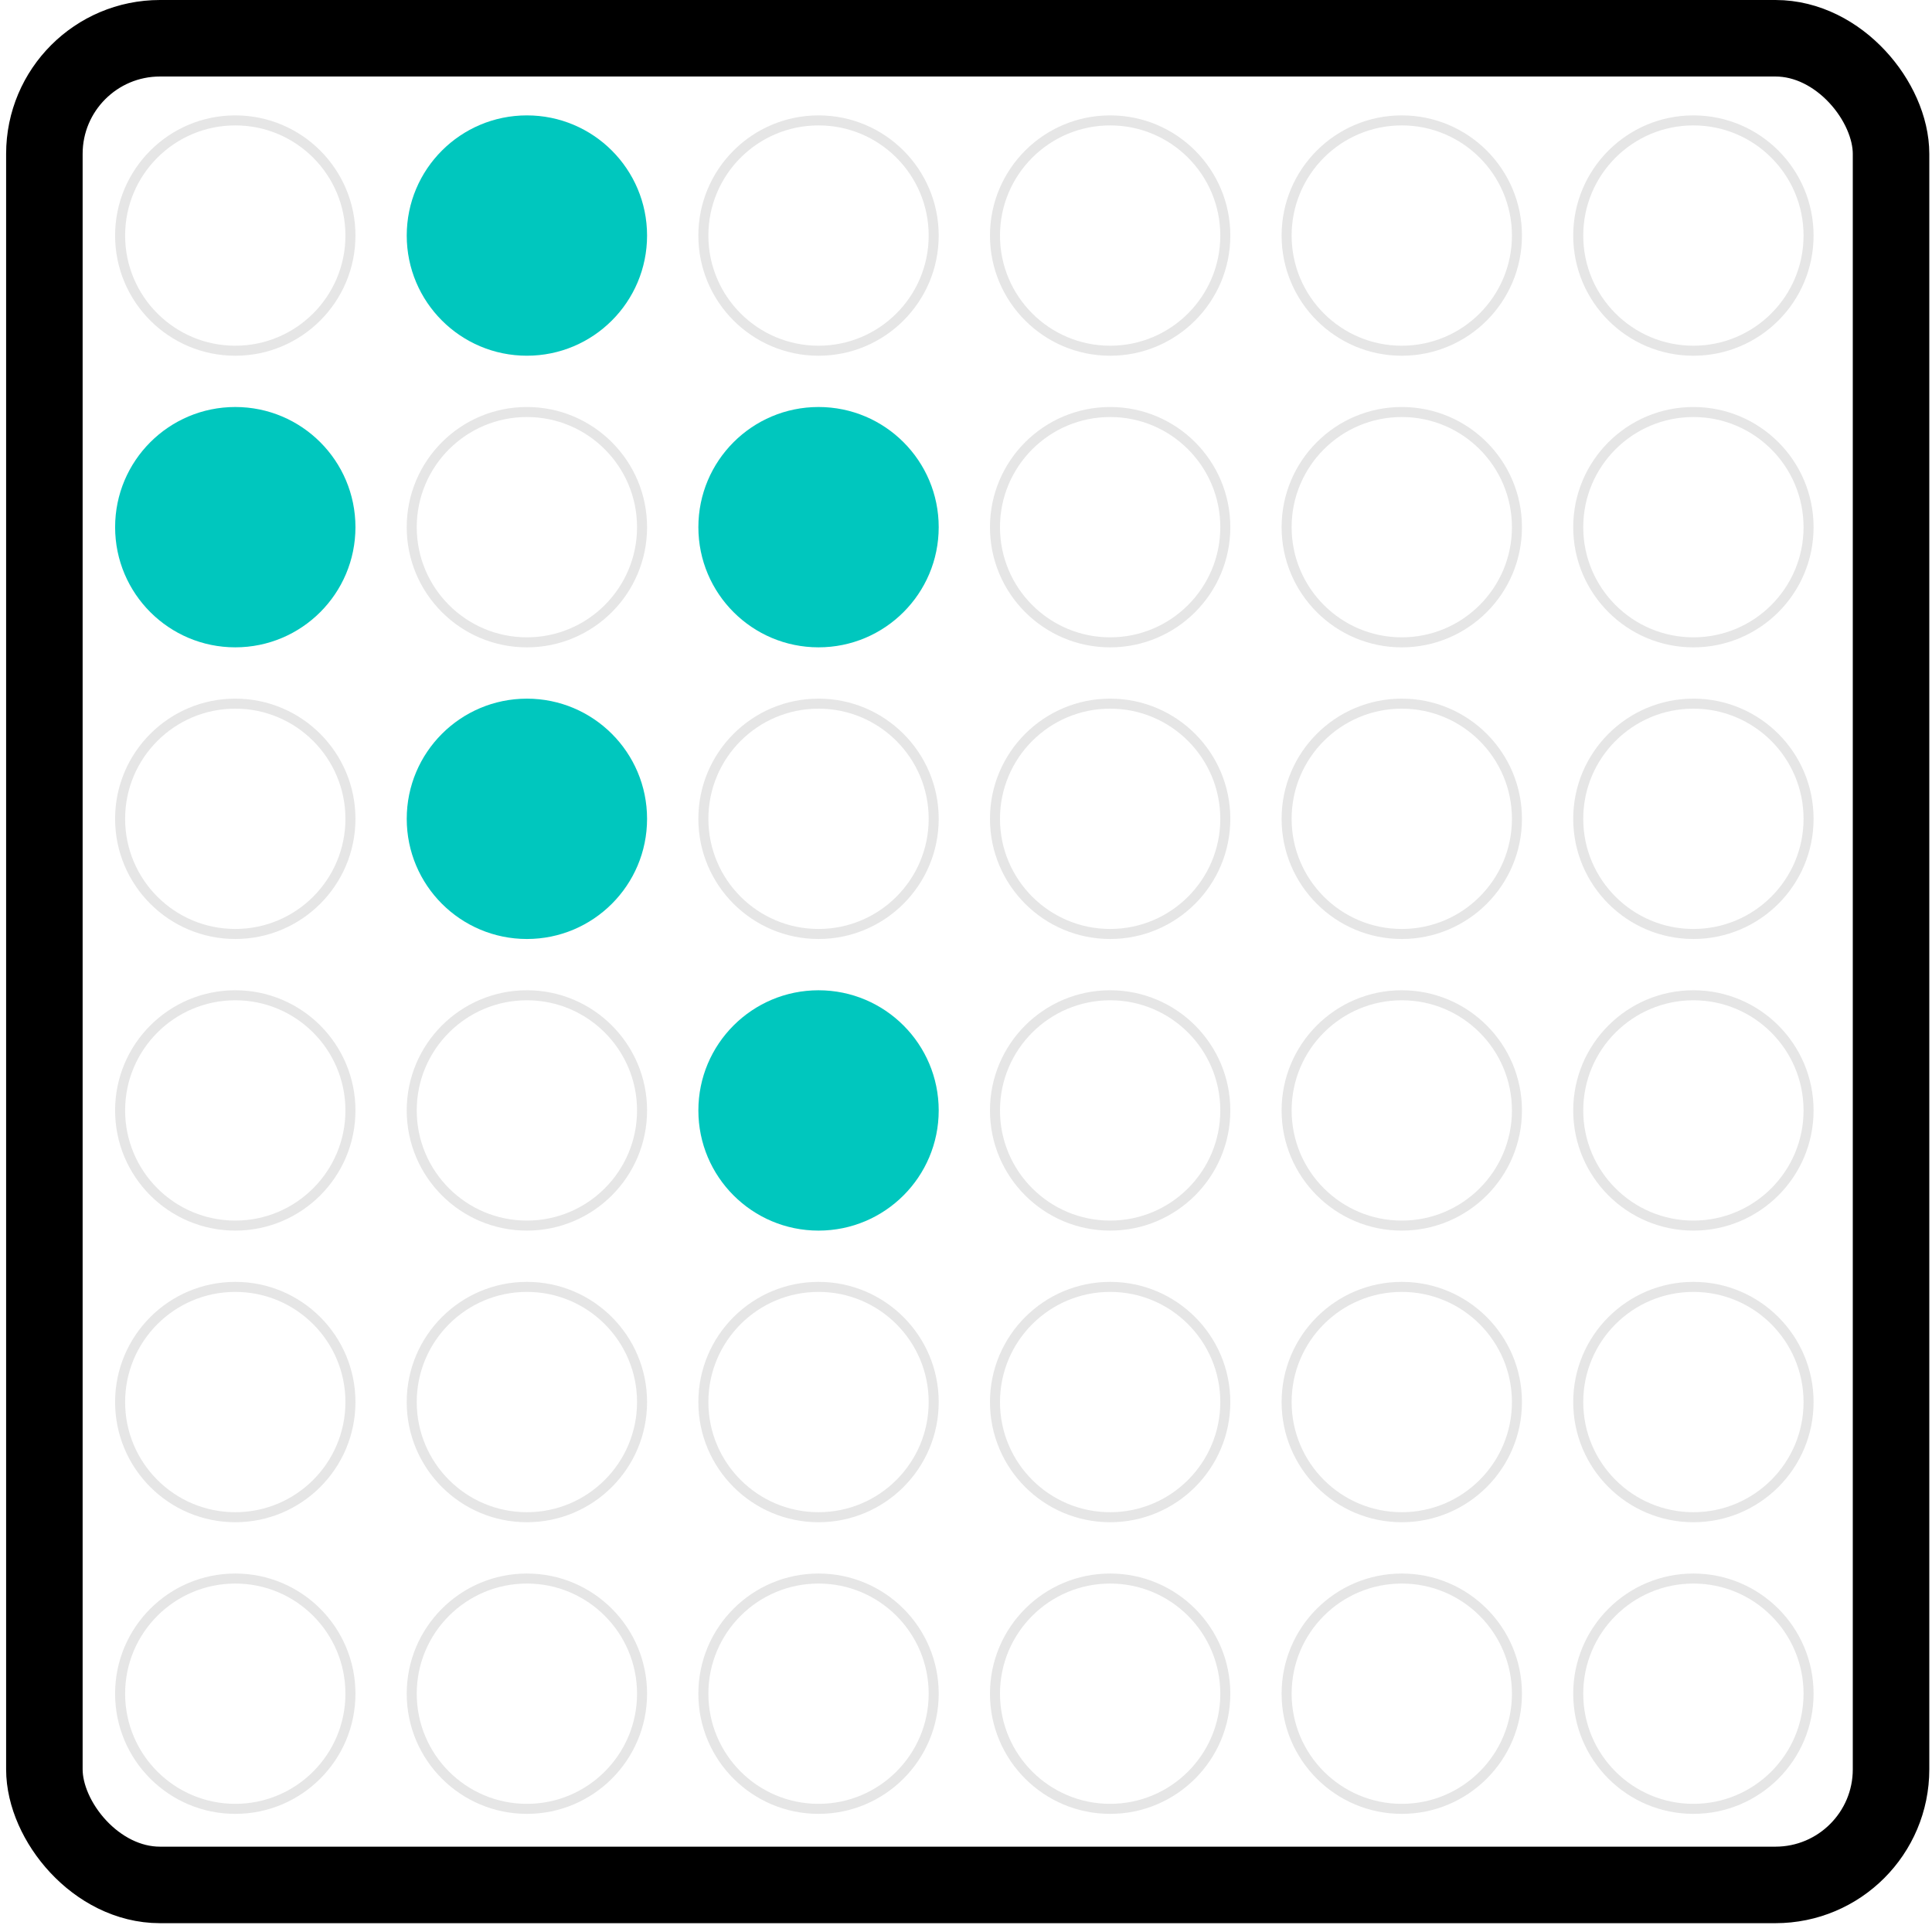 <svg width="101" height="101" viewBox="0 0 101 101" fill="none" xmlns="http://www.w3.org/2000/svg">
<rect x="2.32" y="2" width="96.539" height="96.539" rx="6.043" stroke="black" stroke-width="4"/>
<path d="M12.3 6.294C15.625 6.294 18.32 8.989 18.32 12.315C18.32 15.639 15.625 18.335 12.3 18.335C8.975 18.335 6.279 15.639 6.279 12.315C6.279 8.989 8.975 6.294 12.3 6.294Z" stroke="#E6E6E6" stroke-width="0.524"/>
<ellipse cx="12.3" cy="27.559" rx="6.282" ry="6.282" fill="#00C7BE"/>
<path d="M12.3 36.785C15.625 36.785 18.32 39.481 18.32 42.806C18.32 46.131 15.625 48.826 12.3 48.826C8.975 48.826 6.279 46.131 6.279 42.806C6.279 39.481 8.975 36.785 12.3 36.785Z" stroke="#E6E6E6" stroke-width="0.524"/>
<path d="M12.3 52.03C15.625 52.03 18.32 54.726 18.32 58.051C18.32 61.376 15.625 64.071 12.3 64.071C8.975 64.071 6.279 61.376 6.279 58.051C6.279 54.726 8.975 52.03 12.3 52.03Z" stroke="#E6E6E6" stroke-width="0.524"/>
<path d="M12.3 67.275C15.625 67.275 18.32 69.971 18.32 73.296C18.32 76.621 15.625 79.316 12.3 79.316C8.975 79.316 6.279 76.621 6.279 73.296C6.279 69.971 8.975 67.275 12.3 67.275Z" stroke="#E6E6E6" stroke-width="0.524"/>
<path d="M12.3 82.522C15.625 82.522 18.32 85.217 18.32 88.542C18.32 91.867 15.625 94.562 12.3 94.562C8.975 94.562 6.279 91.867 6.279 88.542C6.279 85.217 8.975 82.522 12.3 82.522Z" stroke="#E6E6E6" stroke-width="0.524"/>
<ellipse cx="27.545" cy="12.314" rx="6.282" ry="6.282" fill="#00C7BE"/>
<path d="M27.545 21.539C30.87 21.539 33.565 24.235 33.565 27.56C33.565 30.884 30.87 33.58 27.545 33.58C24.22 33.58 21.524 30.884 21.524 27.56C21.524 24.235 24.22 21.539 27.545 21.539Z" stroke="#E6E6E6" stroke-width="0.524"/>
<ellipse cx="27.545" cy="42.806" rx="6.282" ry="6.282" fill="#00C7BE"/>
<path d="M27.545 52.03C30.87 52.03 33.565 54.726 33.565 58.051C33.565 61.376 30.87 64.071 27.545 64.071C24.22 64.071 21.524 61.376 21.524 58.051C21.524 54.726 24.22 52.03 27.545 52.03Z" stroke="#E6E6E6" stroke-width="0.524"/>
<path d="M27.545 67.275C30.87 67.275 33.565 69.971 33.565 73.296C33.565 76.621 30.87 79.316 27.545 79.316C24.22 79.316 21.524 76.621 21.524 73.296C21.524 69.971 24.22 67.275 27.545 67.275Z" stroke="#E6E6E6" stroke-width="0.524"/>
<path d="M27.545 82.522C30.87 82.522 33.565 85.217 33.565 88.542C33.565 91.867 30.87 94.562 27.545 94.562C24.22 94.562 21.524 91.867 21.524 88.542C21.524 85.217 24.22 82.522 27.545 82.522Z" stroke="#E6E6E6" stroke-width="0.524"/>
<path d="M42.791 6.294C46.115 6.294 48.811 8.989 48.811 12.315C48.811 15.639 46.115 18.335 42.791 18.335C39.466 18.335 36.77 15.639 36.77 12.315C36.77 8.989 39.465 6.294 42.791 6.294Z" stroke="#E6E6E6" stroke-width="0.524"/>
<ellipse cx="42.791" cy="27.559" rx="6.282" ry="6.282" fill="#00C7BE"/>
<path d="M42.791 36.785C46.115 36.785 48.811 39.481 48.811 42.806C48.811 46.131 46.115 48.826 42.791 48.826C39.466 48.826 36.77 46.131 36.77 42.806C36.77 39.481 39.465 36.785 42.791 36.785Z" stroke="#E6E6E6" stroke-width="0.524"/>
<ellipse cx="42.791" cy="58.051" rx="6.282" ry="6.282" fill="#00C7BE"/>
<path d="M42.791 67.275C46.115 67.275 48.811 69.971 48.811 73.296C48.811 76.621 46.115 79.316 42.791 79.316C39.466 79.316 36.77 76.621 36.77 73.296C36.77 69.971 39.465 67.275 42.791 67.275Z" stroke="#E6E6E6" stroke-width="0.524"/>
<path d="M42.791 82.522C46.115 82.522 48.811 85.217 48.811 88.542C48.811 91.867 46.115 94.562 42.791 94.562C39.466 94.562 36.77 91.867 36.77 88.542C36.77 85.217 39.465 82.522 42.791 82.522Z" stroke="#E6E6E6" stroke-width="0.524"/>
<path d="M58.036 6.294C61.361 6.294 64.056 8.989 64.056 12.315C64.056 15.639 61.361 18.335 58.036 18.335C54.711 18.335 52.015 15.639 52.015 12.315C52.015 8.989 54.711 6.294 58.036 6.294Z" stroke="#E6E6E6" stroke-width="0.524"/>
<path d="M58.036 21.539C61.361 21.539 64.056 24.235 64.056 27.56C64.056 30.884 61.361 33.58 58.036 33.58C54.711 33.58 52.015 30.884 52.015 27.56C52.015 24.235 54.711 21.539 58.036 21.539Z" stroke="#E6E6E6" stroke-width="0.524"/>
<path d="M58.036 36.785C61.361 36.785 64.056 39.481 64.056 42.806C64.056 46.131 61.361 48.826 58.036 48.826C54.711 48.826 52.015 46.131 52.015 42.806C52.015 39.481 54.711 36.785 58.036 36.785Z" stroke="#E6E6E6" stroke-width="0.524"/>
<path d="M58.036 52.03C61.361 52.03 64.056 54.726 64.056 58.051C64.056 61.376 61.361 64.071 58.036 64.071C54.711 64.071 52.015 61.376 52.015 58.051C52.015 54.726 54.711 52.03 58.036 52.03Z" stroke="#E6E6E6" stroke-width="0.524"/>
<path d="M58.036 67.275C61.361 67.275 64.056 69.971 64.056 73.296C64.056 76.621 61.361 79.316 58.036 79.316C54.711 79.316 52.015 76.621 52.015 73.296C52.015 69.971 54.711 67.275 58.036 67.275Z" stroke="#E6E6E6" stroke-width="0.524"/>
<path d="M58.036 82.522C61.361 82.522 64.056 85.217 64.056 88.542C64.056 91.867 61.361 94.562 58.036 94.562C54.711 94.562 52.015 91.867 52.015 88.542C52.015 85.217 54.711 82.522 58.036 82.522Z" stroke="#E6E6E6" stroke-width="0.524"/>
<path d="M73.281 6.294C76.606 6.294 79.302 8.989 79.302 12.315C79.302 15.639 76.606 18.335 73.281 18.335C69.956 18.335 67.261 15.639 67.261 12.315C67.261 8.989 69.956 6.294 73.281 6.294Z" stroke="#E6E6E6" stroke-width="0.524"/>
<path d="M73.281 21.539C76.606 21.539 79.302 24.235 79.302 27.56C79.302 30.884 76.606 33.58 73.281 33.58C69.956 33.58 67.261 30.884 67.261 27.56C67.261 24.235 69.956 21.539 73.281 21.539Z" stroke="#E6E6E6" stroke-width="0.524"/>
<path d="M73.281 36.785C76.606 36.785 79.302 39.481 79.302 42.806C79.302 46.131 76.606 48.826 73.281 48.826C69.956 48.826 67.261 46.131 67.261 42.806C67.261 39.481 69.956 36.785 73.281 36.785Z" stroke="#E6E6E6" stroke-width="0.524"/>
<path d="M73.281 52.03C76.606 52.03 79.302 54.726 79.302 58.051C79.302 61.376 76.606 64.071 73.281 64.071C69.956 64.071 67.261 61.376 67.261 58.051C67.261 54.726 69.956 52.03 73.281 52.03Z" stroke="#E6E6E6" stroke-width="0.524"/>
<path d="M73.281 67.275C76.606 67.275 79.302 69.971 79.302 73.296C79.302 76.621 76.606 79.316 73.281 79.316C69.956 79.316 67.261 76.621 67.261 73.296C67.261 69.971 69.956 67.275 73.281 67.275Z" stroke="#E6E6E6" stroke-width="0.524"/>
<path d="M73.281 82.522C76.606 82.522 79.302 85.217 79.302 88.542C79.302 91.867 76.606 94.562 73.281 94.562C69.956 94.562 67.261 91.867 67.261 88.542C67.261 85.217 69.956 82.522 73.281 82.522Z" stroke="#E6E6E6" stroke-width="0.524"/>
<path d="M88.527 6.294C91.852 6.294 94.547 8.989 94.547 12.315C94.547 15.639 91.852 18.335 88.527 18.335C85.202 18.335 82.506 15.639 82.506 12.315C82.506 8.989 85.202 6.294 88.527 6.294Z" stroke="#E6E6E6" stroke-width="0.524"/>
<path d="M88.527 21.539C91.852 21.539 94.547 24.235 94.547 27.56C94.547 30.884 91.852 33.58 88.527 33.58C85.202 33.58 82.506 30.884 82.506 27.56C82.506 24.235 85.202 21.539 88.527 21.539Z" stroke="#E6E6E6" stroke-width="0.524"/>
<path d="M88.527 36.785C91.852 36.785 94.547 39.481 94.547 42.806C94.547 46.131 91.852 48.826 88.527 48.826C85.202 48.826 82.506 46.131 82.506 42.806C82.506 39.481 85.202 36.785 88.527 36.785Z" stroke="#E6E6E6" stroke-width="0.524"/>
<path d="M88.527 52.03C91.852 52.03 94.547 54.726 94.547 58.051C94.547 61.376 91.852 64.071 88.527 64.071C85.202 64.071 82.506 61.376 82.506 58.051C82.506 54.726 85.202 52.03 88.527 52.03Z" stroke="#E6E6E6" stroke-width="0.524"/>
<path d="M88.527 67.275C91.852 67.275 94.547 69.971 94.547 73.296C94.547 76.621 91.852 79.316 88.527 79.316C85.202 79.316 82.506 76.621 82.506 73.296C82.506 69.971 85.202 67.275 88.527 67.275Z" stroke="#E6E6E6" stroke-width="0.524"/>
<path d="M88.527 82.522C91.852 82.522 94.547 85.217 94.547 88.542C94.547 91.867 91.852 94.562 88.527 94.562C85.202 94.562 82.506 91.867 82.506 88.542C82.506 85.217 85.202 82.522 88.527 82.522Z" stroke="#E6E6E6" stroke-width="0.524"/>
</svg>
